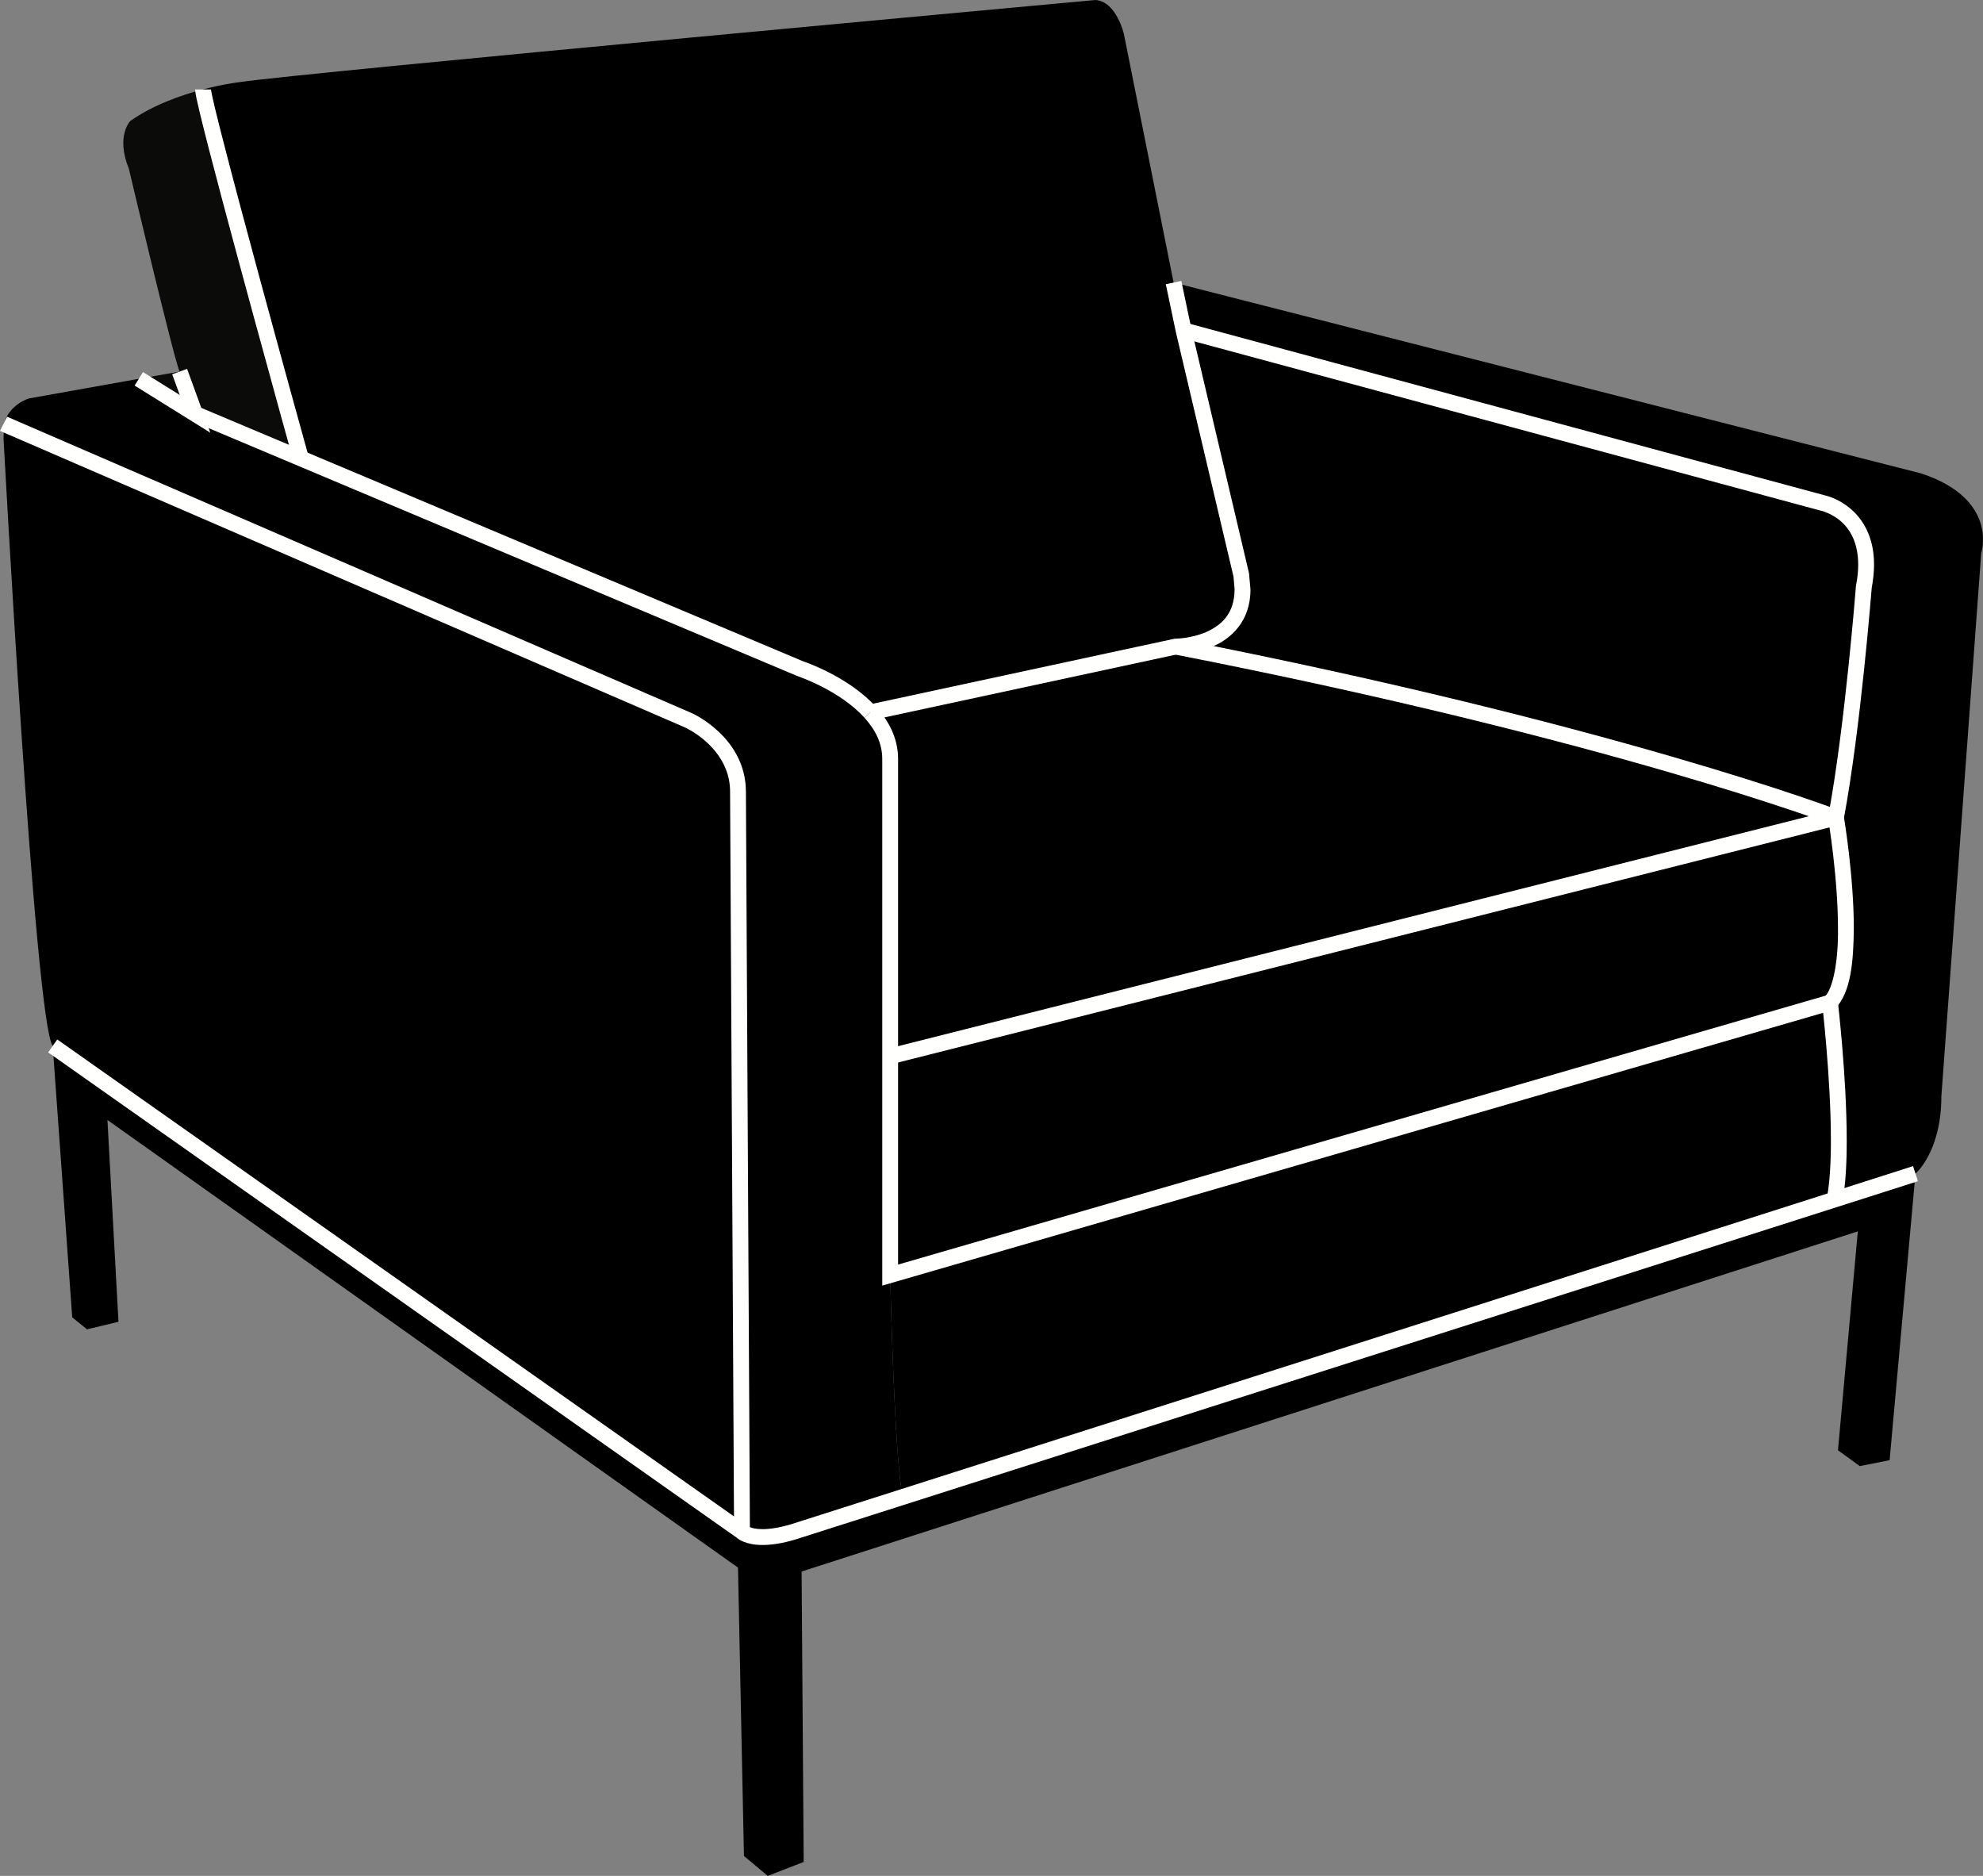 <?xml version="1.0" encoding="UTF-8"?>
<!DOCTYPE svg PUBLIC "-//W3C//DTD SVG 1.1//EN" "http://www.w3.org/Graphics/SVG/1.1/DTD/svg11.dtd">
<svg version="1.1" xmlns="http://www.w3.org/2000/svg" xmlns:xlink="http://www.w3.org/1999/xlink" x="0" y="0" width="31.301" height="29.609" viewBox="0, 0, 31.301, 29.609">
  <rect x="0" y="0" width="31.301" height="29.609" fill="#808080" stroke="none"/>
  <g id="Layer_1" transform="translate(-419.973, -111.938)">
    <g id="ArmChair">
      <path d="M450.303,119.412 C451.529,119.82 451.246,120.668 451.246,120.668 L450.617,129.24 C450.617,130.119 450.208,130.463 450.208,130.463 L448.932,130.871 C449.116,129.943 448.859,127.763 448.859,127.763 C449.362,127.261 448.954,124.843 448.954,124.843 C449.219,123.431 449.393,121.202 449.393,121.202 C449.613,120.071 448.764,119.882 448.764,119.882 L438.656,117.151 L438.498,116.398 L450.303,119.412" fill="#000000"/>
      <path d="M450.208,130.463 L449.8,134.985 L449.329,135.079 L448.985,134.829 L449.298,131.374 L432.626,136.743 L432.659,141.327 L432.092,141.547 L431.716,141.233 L431.622,136.681 L421.669,129.616 L421.843,132.801 L421.347,132.92 L421.113,132.731 L420.805,128.447 L431.685,136.115 C431.685,136.115 431.875,136.304 432.5,136.115 L434.222,135.566 L448.932,130.871 L450.208,130.463" fill="#000000"/>
      <path d="M448.764,119.882 C448.764,119.882 449.613,120.071 449.393,121.202 C449.393,121.202 449.219,123.431 448.954,124.843 C448.954,124.843 445.421,123.493 438.53,122.144 C438.53,122.144 439.755,122.144 439.566,121.013 L438.656,117.151 L448.764,119.882" fill="#000000"/>
      <path d="M448.954,124.843 C448.954,124.843 449.362,127.261 448.859,127.763 L434.024,132.064 L434.024,128.611 L448.954,124.843" fill="#000000"/>
      <path d="M448.954,124.843 L434.024,128.611 L434.024,123.917 C434.024,123.628 433.894,123.384 433.71,123.182 L438.53,122.144 C445.421,123.493 448.954,124.843 448.954,124.843" fill="#000000"/>
      <path d="M448.859,127.763 C448.859,127.763 449.116,129.943 448.932,130.871 L434.222,135.566 C434.088,134.946 434.024,132.064 434.024,132.064 L448.859,127.763" fill="#000000"/>
      <path d="M439.566,121.013 C439.755,122.144 438.53,122.144 438.53,122.144 L433.71,123.182 C433.292,122.718 432.596,122.489 432.596,122.489 L424.723,119.174 C424.723,119.174 423.178,113.605 423.178,113.35 L423.178,113.349 C423.506,113.263 423.75,113.235 423.75,113.235 C424.668,113.093 437.265,111.938 437.265,111.938 C437.596,111.962 437.713,112.474 437.713,112.474 L438.498,116.398 L438.656,117.151 L439.566,121.013" fill="#000000"/>
      <path d="M434.222,135.566 L432.5,136.115 C431.875,136.304 431.685,136.115 431.685,136.115 L431.622,124.436 C431.622,123.651 430.837,123.306 430.837,123.306 L420.037,118.631 C420.11,118.323 420.429,118.227 420.429,118.227 L422.164,117.917 L423.051,118.47 L432.596,122.489 C432.596,122.489 433.292,122.718 433.71,123.182 C433.894,123.384 434.024,123.628 434.024,123.917 L434.024,132.064 C434.024,132.064 434.088,134.946 434.222,135.566" fill="#000000"/>
      <path d="M431.622,124.436 L431.685,136.115 L420.805,128.447 C420.523,128.07 420.029,118.862 420.029,118.862 L420.037,118.631 L430.837,123.306 C430.837,123.306 431.622,123.651 431.622,124.436" fill="#000000"/>
      <path d="M424.723,119.174 L423.051,118.47 L422.808,117.803 C422.713,117.591 422.007,114.601 422.007,114.601 C421.796,114.082 422.031,113.846 422.031,113.846 C422.392,113.594 422.832,113.439 423.178,113.349 L423.178,113.35 C423.178,113.605 424.723,119.174 424.723,119.174" fill="#0B0B0A"/>
      <path d="M422.808,117.803 L423.051,118.47 L422.164,117.917 L422.808,117.803" fill="#0B0B0A"/>
      <path d="M420.733,128.549 L431.613,136.217 L431.685,136.115 L431.597,136.204 C431.617,136.226 431.74,136.325 432.011,136.324 C432.146,136.324 432.318,136.301 432.536,136.235 L434.26,135.685 L448.97,130.99 L450.247,130.582 L450.17,130.344 L448.894,130.752 L434.184,135.447 L432.462,135.996 C432.265,136.055 432.117,136.074 432.011,136.074 C431.904,136.074 431.84,136.056 431.805,136.041 L431.772,136.025 L431.769,136.022 L431.727,136.074 L431.773,136.027 L431.769,136.022 L431.727,136.074 L431.773,136.027 L431.766,136.019 L420.877,128.345 L420.733,128.549" fill="#FFFFFE"/>
      <path d="M419.973,118.739 L419.981,118.743 L419.984,118.744 L430.788,123.421 L430.895,123.479 C431.102,123.605 431.499,123.917 431.497,124.436 L431.56,136.116 L431.81,136.115 L431.747,124.435 C431.747,123.999 431.527,123.683 431.315,123.486 C431.103,123.286 430.896,123.195 430.888,123.192 L420.089,118.517 L420.085,118.515 L419.973,118.739" fill="#FFFFFE"/>
      <path d="M422.097,118.023 L423.293,118.768 L422.926,117.76 L422.691,117.846 L422.81,118.172 L422.23,117.811 L422.098,118.023" fill="#FFFFFE"/>
      <path d="M433.803,123.098 C433.351,122.602 432.644,122.375 432.635,122.37 L432.596,122.489 L432.645,122.374 L423.1,118.355 L423.003,118.585 L432.552,122.606 L432.557,122.608 C432.557,122.608 432.721,122.662 432.939,122.773 C433.158,122.884 433.425,123.052 433.618,123.266 L433.803,123.098" fill="#FFFFFE"/>
      <path d="M449.055,130.895 C449.106,130.636 449.123,130.3 449.123,129.94 C449.123,128.935 448.983,127.751 448.983,127.749 L448.966,127.602 L434.149,131.898 L434.149,123.917 C434.149,123.589 434,123.314 433.803,123.098 L433.618,123.266 C433.788,123.454 433.899,123.667 433.899,123.917 L433.899,132.23 L448.894,127.883 L448.859,127.763 L448.735,127.778 C448.735,127.78 448.873,128.957 448.873,129.94 C448.873,130.291 448.855,130.617 448.809,130.847 L449.055,130.895" fill="#FFFFFE"/>
      <path d="M434.055,128.732 L448.984,124.964 L448.954,124.843 L448.83,124.864 C448.831,124.865 448.985,125.784 448.985,126.594 C448.991,127.091 448.91,127.551 448.771,127.675 L448.947,127.852 C449.191,127.593 449.229,127.113 449.235,126.594 C449.235,125.754 449.077,124.826 449.077,124.822 L449.054,124.688 L433.993,128.49 L434.055,128.732" fill="#FFFFFE"/>
      <path d="M433.737,123.304 L438.556,122.266 L438.53,122.144 L438.53,122.269 C438.539,122.268 438.815,122.269 439.107,122.145 C439.397,122.027 439.715,121.746 439.711,121.239 L439.689,120.993 L439.689,120.989 L438.778,117.124 L438.62,116.372 L438.375,116.424 L438.533,117.177 L439.444,121.042 L439.566,121.013 L439.443,121.034 L439.461,121.239 C439.457,121.637 439.246,121.808 439.009,121.916 C438.89,121.966 438.768,121.993 438.677,122.006 C438.586,122.019 438.53,122.018 438.53,122.019 L438.516,122.019 L433.684,123.06 L433.737,123.304" fill="#FFFFFE"/>
      <path d="M438.623,117.272 L448.734,120.004 L448.737,120.004 L448.756,120.01 C448.863,120.049 449.302,120.203 449.304,120.849 C449.304,120.946 449.294,121.056 449.27,121.178 L449.269,121.185 L449.268,121.192 C449.268,121.196 449.094,123.419 448.831,124.82 L448.954,124.843 L448.998,124.726 C448.992,124.724 445.453,123.372 438.554,122.021 L438.506,122.266 C441.948,122.94 444.55,123.614 446.291,124.119 C447.162,124.372 447.817,124.582 448.254,124.729 C448.691,124.876 448.908,124.959 448.909,124.959 L449.049,125.013 L449.076,124.866 C449.344,123.442 449.517,121.214 449.518,121.212 L449.393,121.202 L449.516,121.226 C449.542,121.089 449.554,120.964 449.554,120.849 C449.556,120.405 449.367,120.12 449.177,119.963 C448.987,119.804 448.803,119.763 448.791,119.76 L448.764,119.882 L448.797,119.762 L438.688,117.031 L438.623,117.272" fill="#FFFFFE"/>
      <path d="M424.844,119.141 C424.843,119.138 424.457,117.749 424.071,116.325 C423.878,115.613 423.685,114.893 423.541,114.336 C423.468,114.058 423.408,113.82 423.366,113.644 L423.318,113.432 L423.306,113.369 L423.304,113.351 L423.303,113.35 L423.053,113.35 C423.056,113.42 423.08,113.519 423.123,113.702 C423.42,114.946 424.602,119.207 424.603,119.208 L424.844,119.141" fill="#FFFFFE"/>
    </g>
  </g>
</svg>
